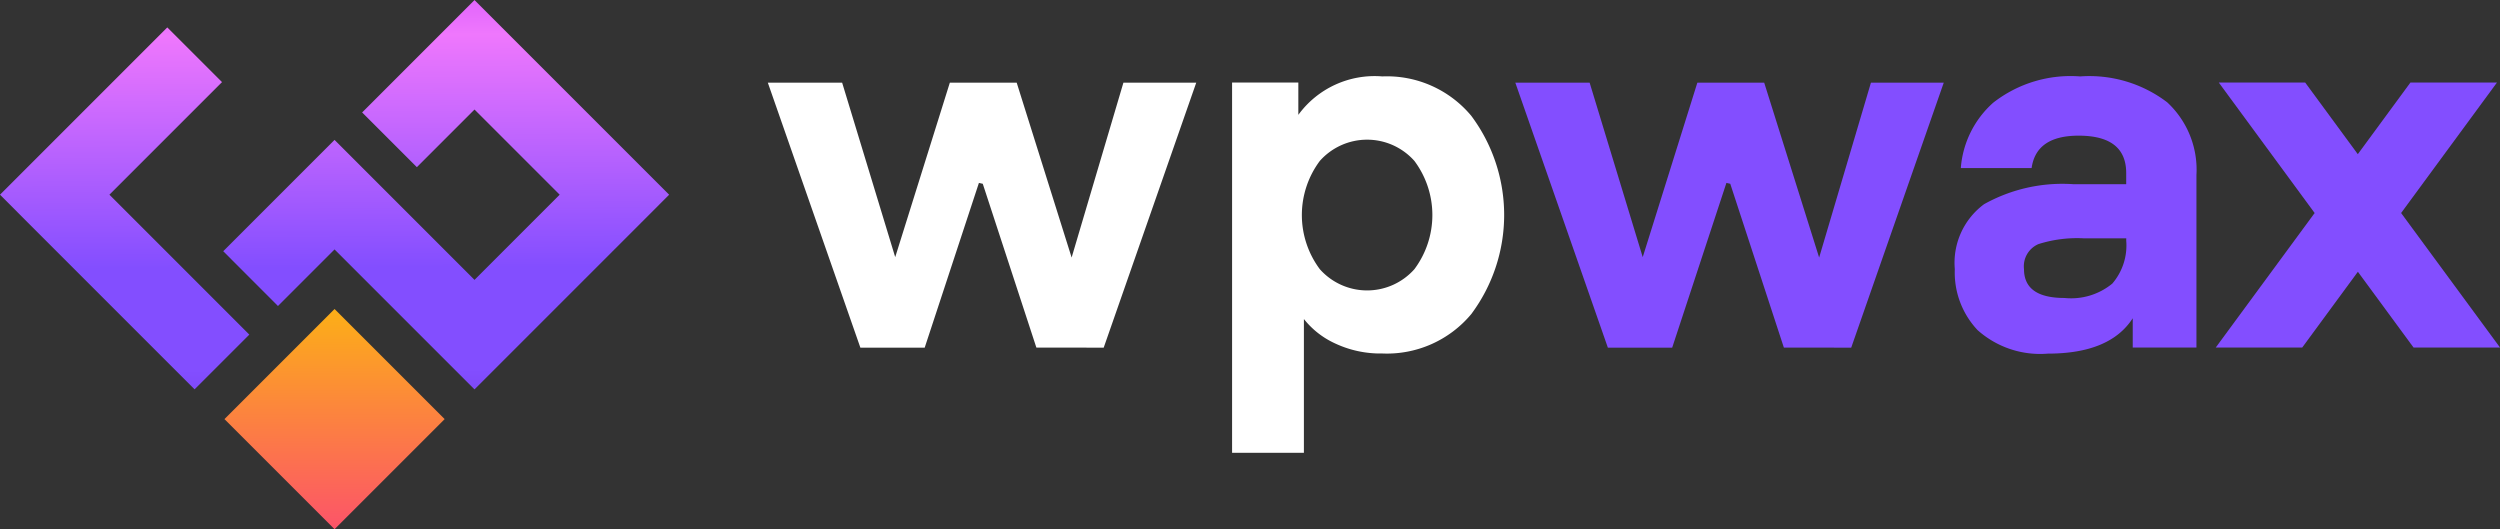 <svg xmlns="http://www.w3.org/2000/svg" xmlns:xlink="http://www.w3.org/1999/xlink" width="111.015" height="23.5" viewBox="0 0 111.015 23.5">
  <rect x="0" y="0" width="111.015" height="23.5" fill="#333333" stroke="none"/>
  <defs>
    <linearGradient id="linear-gradient" x1="0.504" y1="1.244" x2="0.495" y2="-0.399" gradientUnits="objectBoundingBox">
      <stop offset="0" stop-color="#5922c5"/>
      <stop offset="0.25" stop-color="#834eff"/>
      <stop offset="0.39" stop-color="#834eff"/>
      <stop offset="0.71" stop-color="#ef77fd"/>
      <stop offset="0.89" stop-color="#bb35f9"/>
      <stop offset="1" stop-color="#a81cf8"/>
    </linearGradient>
    <linearGradient id="linear-gradient-2" y1="1" x2="1" gradientUnits="objectBoundingBox">
      <stop offset="0" stop-color="#fc5469"/>
      <stop offset="1" stop-color="#fcaf17"/>
    </linearGradient>
  </defs>
  <g id="Group_5244" data-name="Group 5244" transform="translate(-565 -23)">
    <g id="Group_5241" data-name="Group 5241" transform="translate(565 23)">
      <path id="Path_6369" data-name="Path 6369" d="M102.674,516.111l3.728-3.728,1.215-1.215,1.215,1.215,5,5,3.782-3.782-3.782-3.782-2.56,2.56-2.43-2.43,3.775-3.775,1.215-1.216,1.215,1.216,6.213,6.213,1.215,1.215-1.215,1.216-6.213,6.213-1.215,1.215-1.215-1.215-5-5-2.513,2.513Zm-.054-7.51-5,5,3.782,3.782,2.43,2.431-1.215,1.215-1.215,1.215-1.216-1.215-6.213-6.213L92.761,513.6l1.215-1.215,6.213-6.213Z" transform="translate(-92.761 -504.955)" fill="url(#linear-gradient)"/>
      <rect id="Rectangle_1814" data-name="Rectangle 1814" width="6.914" height="6.914" transform="translate(9.967 18.611) rotate(-45)" fill="url(#linear-gradient-2)"/>
    </g>
    <g id="Group_5243" data-name="Group 5243" transform="translate(599.096 26.379)">
      <g id="Group_5242" data-name="Group 5242" transform="translate(0 0)">
        <path id="Path_6370" data-name="Path 6370" d="M266.737,533.043l-2.38-7.273-.171-.039-2.408,7.316h-2.856l-4.11-11.768h3.3l2.357,7.748,2.426-7.748h2.968l2.44,7.766,2.3-7.766h3.234l-4.11,11.768Z" transform="translate(-254.812 -520.988)" fill="#fff"/>
        <path id="Path_6371" data-name="Path 6371" d="M349.8,530.85v5.93h-3.189v-16.44h2.942v1.434a4.194,4.194,0,0,1,3.728-1.707,4.877,4.877,0,0,1,3.953,1.752,7.366,7.366,0,0,1,0,8.8,4.877,4.877,0,0,1-3.953,1.752,4.731,4.731,0,0,1-2.077-.438,3.765,3.765,0,0,1-1.4-1.087Zm.707-7.03a4.02,4.02,0,0,0,0,4.807,2.809,2.809,0,0,0,4.2,0,4.02,4.02,0,0,0,0-4.807,2.809,2.809,0,0,0-4.2,0Z" transform="translate(-325.995 -520.053)" fill="#fff"/>
        <path id="Path_6372" data-name="Path 6372" d="M414.537,533.043l-2.38-7.273-.171-.039-2.408,7.316h-2.856l-4.11-11.768h3.3l2.358,7.748,2.426-7.748h2.968l2.44,7.766,2.3-7.766h3.234l-4.11,11.768Z" transform="translate(-369.419 -520.988)" fill="#834eff"/>
        <path id="Path_6373" data-name="Path 6373" d="M493.641,532.377a4.168,4.168,0,0,1-3.121-1.044,3.728,3.728,0,0,1-1.011-2.706,3.239,3.239,0,0,1,1.3-2.886,7.136,7.136,0,0,1,3.975-.887h2.336v-.494q0-1.661-2.111-1.662-1.886,0-2.089,1.438h-3.144a4.322,4.322,0,0,1,1.437-2.9,5.573,5.573,0,0,1,3.863-1.168,5.7,5.7,0,0,1,3.863,1.148,4.079,4.079,0,0,1,1.3,3.234v7.656H497.41v-1.3Q496.4,532.377,493.641,532.377Zm3.481-4.986v-.135h-1.909a5.675,5.675,0,0,0-1.991.258,1.072,1.072,0,0,0-.64,1.112q0,1.28,1.8,1.28a2.877,2.877,0,0,0,2.122-.64,2.6,2.6,0,0,0,.62-1.874Z" transform="translate(-436.8 -520.053)" fill="#834eff"/>
        <path id="Path_6374" data-name="Path 6374" d="M553.6,521.274l-4.256,5.793,4.391,5.972h-3.84l-2.471-3.363-2.471,3.363h-3.84l4.391-5.972-4.256-5.793h3.837l2.336,3.18,2.336-3.18Z" transform="translate(-476.816 -520.987)" fill="#834eff"/>
      </g>
    </g>
  </g>
</svg>
